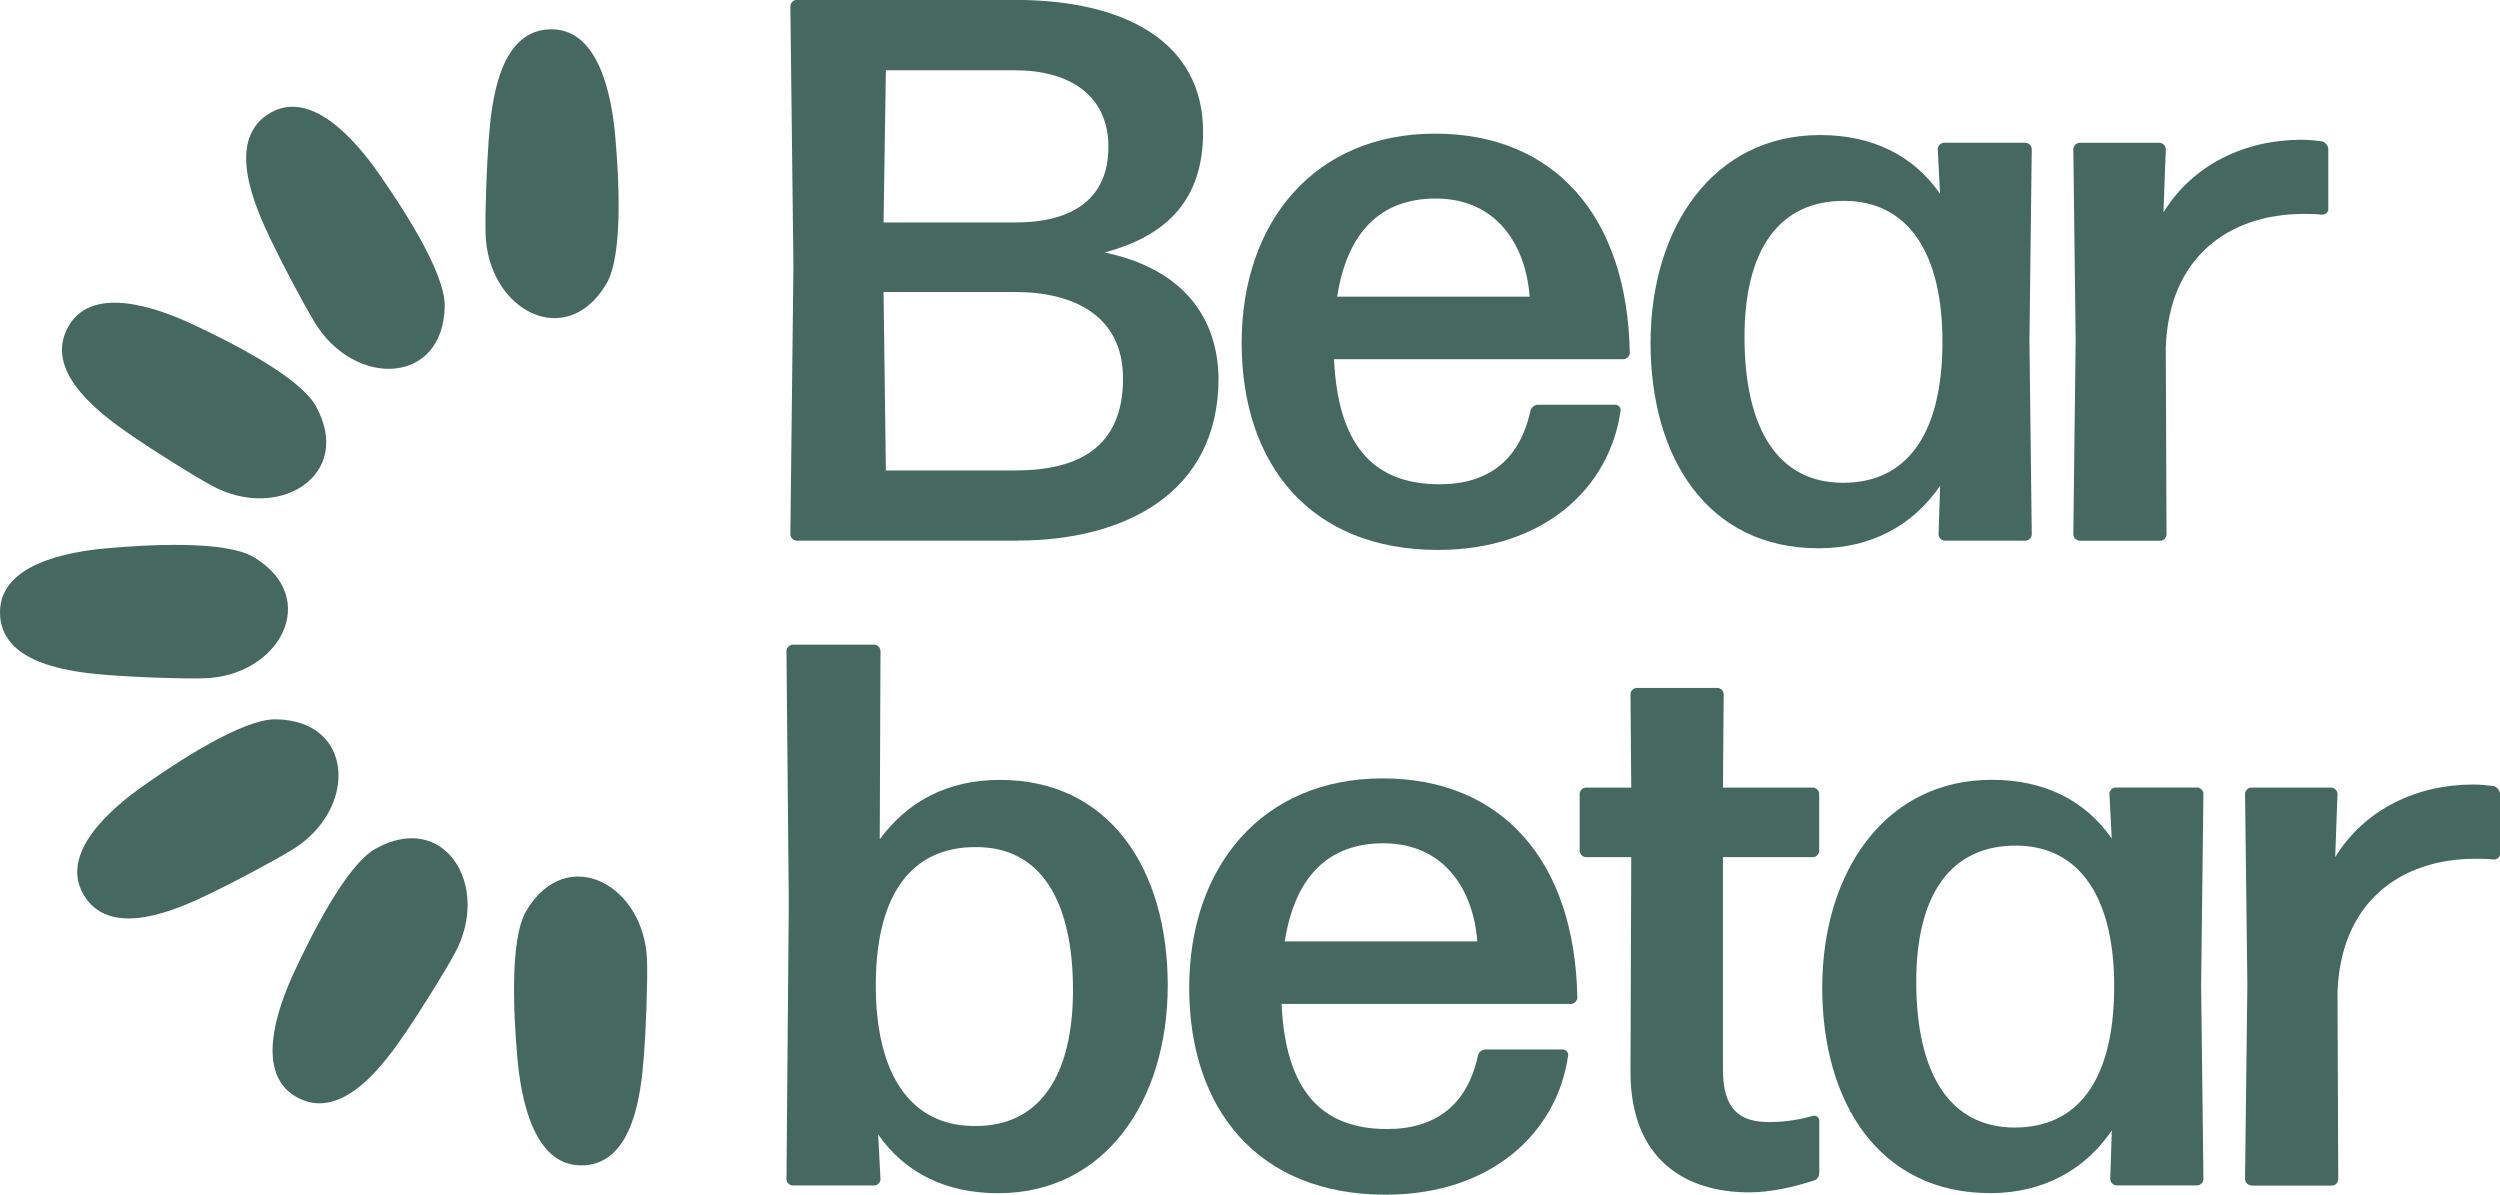 <svg width="452" height="216" viewBox="0 0 452 216" fill="none" xmlns="http://www.w3.org/2000/svg">
<g clip-path="url(#clip0_835_1345)">
<path d="M183.97 97.752H144.017C143.465 97.752 142.898 97.197 142.898 96.629L143.451 48.173L142.898 1.109C142.898 0.554 143.451 -0.014 144.017 -0.014H183.552C203.326 -0.014 217.52 7.531 217.52 23.863C217.52 35.869 211.252 42.575 199.7 45.644C213.759 48.578 220.162 57.245 220.31 68.413C220.31 89.356 203.043 97.738 183.97 97.738V97.752ZM159.748 40.223H183.552C193.998 40.223 200.401 35.896 200.401 26.54C200.401 17.184 193.297 12.709 183.552 12.709H160.165L159.748 40.223ZM160.165 85.056H183.552C194.834 85.056 203.043 81 203.043 68.44C203.043 56.988 193.998 52.797 183.552 52.797H159.748L160.165 85.056Z" fill="#456961"/>
<path d="M292.023 73.172C292.576 73.172 293.142 73.726 292.994 74.294C291.039 88.125 279.205 99.428 259.997 99.428C236.88 99.428 224.492 83.934 224.492 62.004C224.492 40.074 237.715 24.161 259.444 24.161C281.172 24.161 294.247 39.249 294.665 63.816C294.665 64.37 294.113 64.938 293.546 64.938H241.193C241.894 80.297 248.148 87.557 260.266 87.557C269.041 87.557 274.743 83.231 276.697 74.294C276.832 73.591 277.533 73.172 278.086 73.172H292.01H292.023ZM259.579 35.896C249.55 35.896 243.565 42.035 241.759 53.635H276.563C275.862 44.279 270.578 35.896 259.579 35.896Z" fill="#456961"/>
<path d="M351.611 97.752C351.058 97.752 350.492 97.197 350.492 96.629L350.775 87.828C345.896 94.953 338.388 99.131 328.777 99.131C308.868 99.131 298.422 82.933 298.422 61.99C298.422 41.047 309.839 24.418 329.047 24.418C338.509 24.418 345.896 28.055 350.762 35.031L350.344 26.932C350.344 26.378 350.897 25.81 351.463 25.81H366.223C366.775 25.81 367.341 26.364 367.341 26.932L366.923 61.571L367.341 96.629C367.341 97.184 366.789 97.752 366.223 97.752H351.598H351.611ZM333.225 87.287C344.507 87.287 351.045 78.904 351.193 62.288C351.328 45.672 344.925 36.451 333.643 36.316C321.391 36.18 315.406 45.536 315.406 60.895C315.406 77.647 321.525 87.287 333.225 87.287Z" fill="#456961"/>
<path d="M375.978 97.752C375.425 97.752 374.859 97.197 374.859 96.629L375.277 61.436L374.859 26.946C374.859 26.392 375.412 25.824 375.978 25.824H390.455C391.008 25.824 391.574 26.378 391.574 26.946L391.156 38.398C396.453 29.745 405.916 25.269 416.079 25.269C417.467 25.269 418.721 25.405 419.84 25.553C420.392 25.689 420.958 26.392 420.958 26.946V37.843C420.958 38.398 420.406 38.817 419.84 38.817C418.869 38.681 417.616 38.681 416.497 38.681C402.991 38.681 392.126 46.496 391.574 62.842L391.708 96.643C391.708 97.197 391.156 97.765 390.59 97.765H375.965L375.978 97.752Z" fill="#456961"/>
<path d="M180.49 215.73C171.027 215.73 163.641 212.093 158.775 205.116L159.193 213.215C159.193 213.769 158.64 214.337 158.074 214.337H143.314C142.761 214.337 142.195 213.783 142.195 213.215L142.613 163.352L142.195 117.681C142.195 117.126 142.748 116.558 143.314 116.558H158.074C158.627 116.558 159.193 117.113 159.193 117.681L159.058 151.752C164.072 144.91 171.311 141.003 180.773 141.003C200.682 141.003 211.128 157.2 211.128 178.157C211.128 199.113 199.711 215.73 180.503 215.73H180.49ZM175.893 203.575C188.146 203.859 193.996 194.219 193.996 178.995C193.996 162.649 188.011 153.023 176.311 153.158C165.029 153.158 158.492 161.392 158.343 177.602C158.209 194.219 164.611 203.44 175.893 203.575Z" fill="#456961"/>
<path d="M282.539 189.744C283.092 189.744 283.658 190.298 283.509 190.866C281.555 204.697 269.72 216 250.512 216C227.395 216 215.008 200.506 215.008 178.576C215.008 156.646 228.231 140.733 249.96 140.733C271.688 140.733 284.763 155.821 285.181 180.388C285.181 180.942 284.628 181.51 284.062 181.51H231.709C232.41 196.869 238.664 204.129 250.782 204.129C259.557 204.129 265.259 199.803 267.213 190.866C267.348 190.163 268.049 189.744 268.601 189.744H282.525H282.539ZM250.108 152.468C240.079 152.468 234.094 158.606 232.288 170.207H267.092C266.391 160.851 261.107 152.468 250.108 152.468Z" fill="#456961"/>
<path d="M328.91 212.093C328.91 212.796 328.493 213.35 327.792 213.485C324.314 214.607 320.135 215.581 316.24 215.581C304.958 215.581 294.794 209.848 294.794 193.8L294.929 154.969H286.72C286.168 154.969 285.602 154.415 285.602 153.847V143.518C285.602 142.963 286.154 142.396 286.72 142.396H294.929L294.794 125.495C294.794 124.941 295.347 124.373 295.913 124.373H310.525C311.077 124.373 311.643 124.927 311.643 125.495L311.509 142.396H327.792C328.344 142.396 328.91 142.95 328.91 143.518V153.847C328.91 154.402 328.358 154.969 327.792 154.969H311.509V193.381C311.509 200.641 314.568 202.872 319.866 202.872C323.074 202.872 325.716 202.317 327.805 201.75C328.358 201.614 328.924 202.034 328.924 202.588V212.079L328.91 212.093Z" fill="#456961"/>
<path d="M382.65 214.324C382.097 214.324 381.531 213.769 381.531 213.201L381.814 204.4C376.935 211.525 369.427 215.716 359.816 215.716C339.907 215.716 329.461 199.519 329.461 178.562C329.461 157.606 340.878 140.99 360.086 140.99C369.548 140.99 376.935 144.626 381.801 151.603L381.383 143.504C381.383 142.95 381.936 142.382 382.502 142.382H397.262C397.814 142.382 398.38 142.936 398.38 143.504L397.963 178.143L398.38 213.201C398.38 213.756 397.828 214.324 397.262 214.324H382.637H382.65ZM364.278 203.859C375.56 203.859 382.097 195.476 382.246 178.86C382.381 162.243 375.978 153.023 364.696 152.887C352.443 152.752 346.458 162.108 346.458 177.467C346.458 194.219 352.578 203.859 364.278 203.859Z" fill="#456961"/>
<path d="M407.025 214.324C406.472 214.324 405.906 213.769 405.906 213.201L406.324 178.008L405.906 143.518C405.906 142.963 406.459 142.396 407.025 142.396H421.502C422.054 142.396 422.621 142.95 422.621 143.518L422.203 154.969C427.5 146.317 436.962 141.841 447.126 141.841C448.514 141.841 449.768 141.977 450.887 142.125C451.439 142.26 452.005 142.963 452.005 143.518V154.415C452.005 154.969 451.453 155.402 450.887 155.402C449.916 155.267 448.662 155.267 447.544 155.267C434.037 155.267 423.173 163.082 422.621 179.428L422.755 213.228C422.755 213.783 422.203 214.351 421.637 214.351H407.012L407.025 214.324Z" fill="#456961"/>
<path d="M105.819 210.673C96.464 211.403 94.173 198.491 93.539 191.244C92.959 184.538 92.002 169.95 95.17 164.65C102.503 152.36 116.669 159.986 116.993 173.83C117.101 178.17 116.764 186.228 116.44 190.623C115.915 197.68 114.553 209.997 105.805 210.687L105.819 210.673Z" fill="#456961"/>
<path d="M54.174 198.64C45.709 194.584 50.157 182.24 53.231 175.656C56.075 169.558 62.518 156.443 67.909 153.442C80.391 146.465 88.843 160.175 82.238 172.343C80.162 176.156 75.862 182.97 73.396 186.607C69.419 192.461 62.1 202.439 54.188 198.64H54.174Z" fill="#456961"/>
<path d="M15.465 162.311C10.154 154.55 20.156 146.1 26.1 141.936C31.6 138.083 43.718 129.957 49.891 130.052C64.179 130.281 64.664 146.384 52.87 153.604C49.177 155.862 42.046 159.607 38.097 161.513C31.735 164.596 20.425 169.558 15.451 162.311H15.465Z" fill="#456961"/>
<path d="M0.03 111.434C-0.698 102.051 12.174 99.753 19.399 99.117C26.085 98.536 40.629 97.576 45.913 100.753C58.166 108.108 50.563 122.318 36.761 122.643C32.434 122.751 24.4 122.413 20.019 122.088C12.983 121.561 0.704 120.195 0.016 111.421L0.03 111.434Z" fill="#456961"/>
<path d="M12.041 59.638C16.085 51.147 28.391 55.609 34.956 58.692C41.035 61.544 54.11 68.007 57.102 73.415C64.058 85.935 50.389 94.412 38.258 87.787C34.457 85.705 27.663 81.392 24.038 78.918C18.201 74.93 8.253 67.588 12.041 59.651V59.638Z" fill="#456961"/>
<path d="M48.242 20.808C55.979 15.481 64.404 25.513 68.555 31.475C72.397 36.992 80.498 49.146 80.404 55.339C80.174 69.67 64.121 70.157 56.923 58.327C54.672 54.622 50.938 47.47 49.037 43.508C45.964 37.127 41.017 25.783 48.242 20.794V20.808Z" fill="#456961"/>
<path d="M98.968 5.327C108.323 4.597 110.614 17.509 111.248 24.756C111.827 31.462 112.784 46.05 109.617 51.35C102.284 63.64 88.117 56.015 87.794 42.17C87.686 37.83 88.023 29.772 88.347 25.378C88.872 18.32 90.234 6.003 98.982 5.314L98.968 5.327Z" fill="#456961"/>
</g>
<defs>
<clipPath id="clip0_835_1345">
<rect width="452" height="216" fill="white"/>
</clipPath>
</defs>
</svg>

